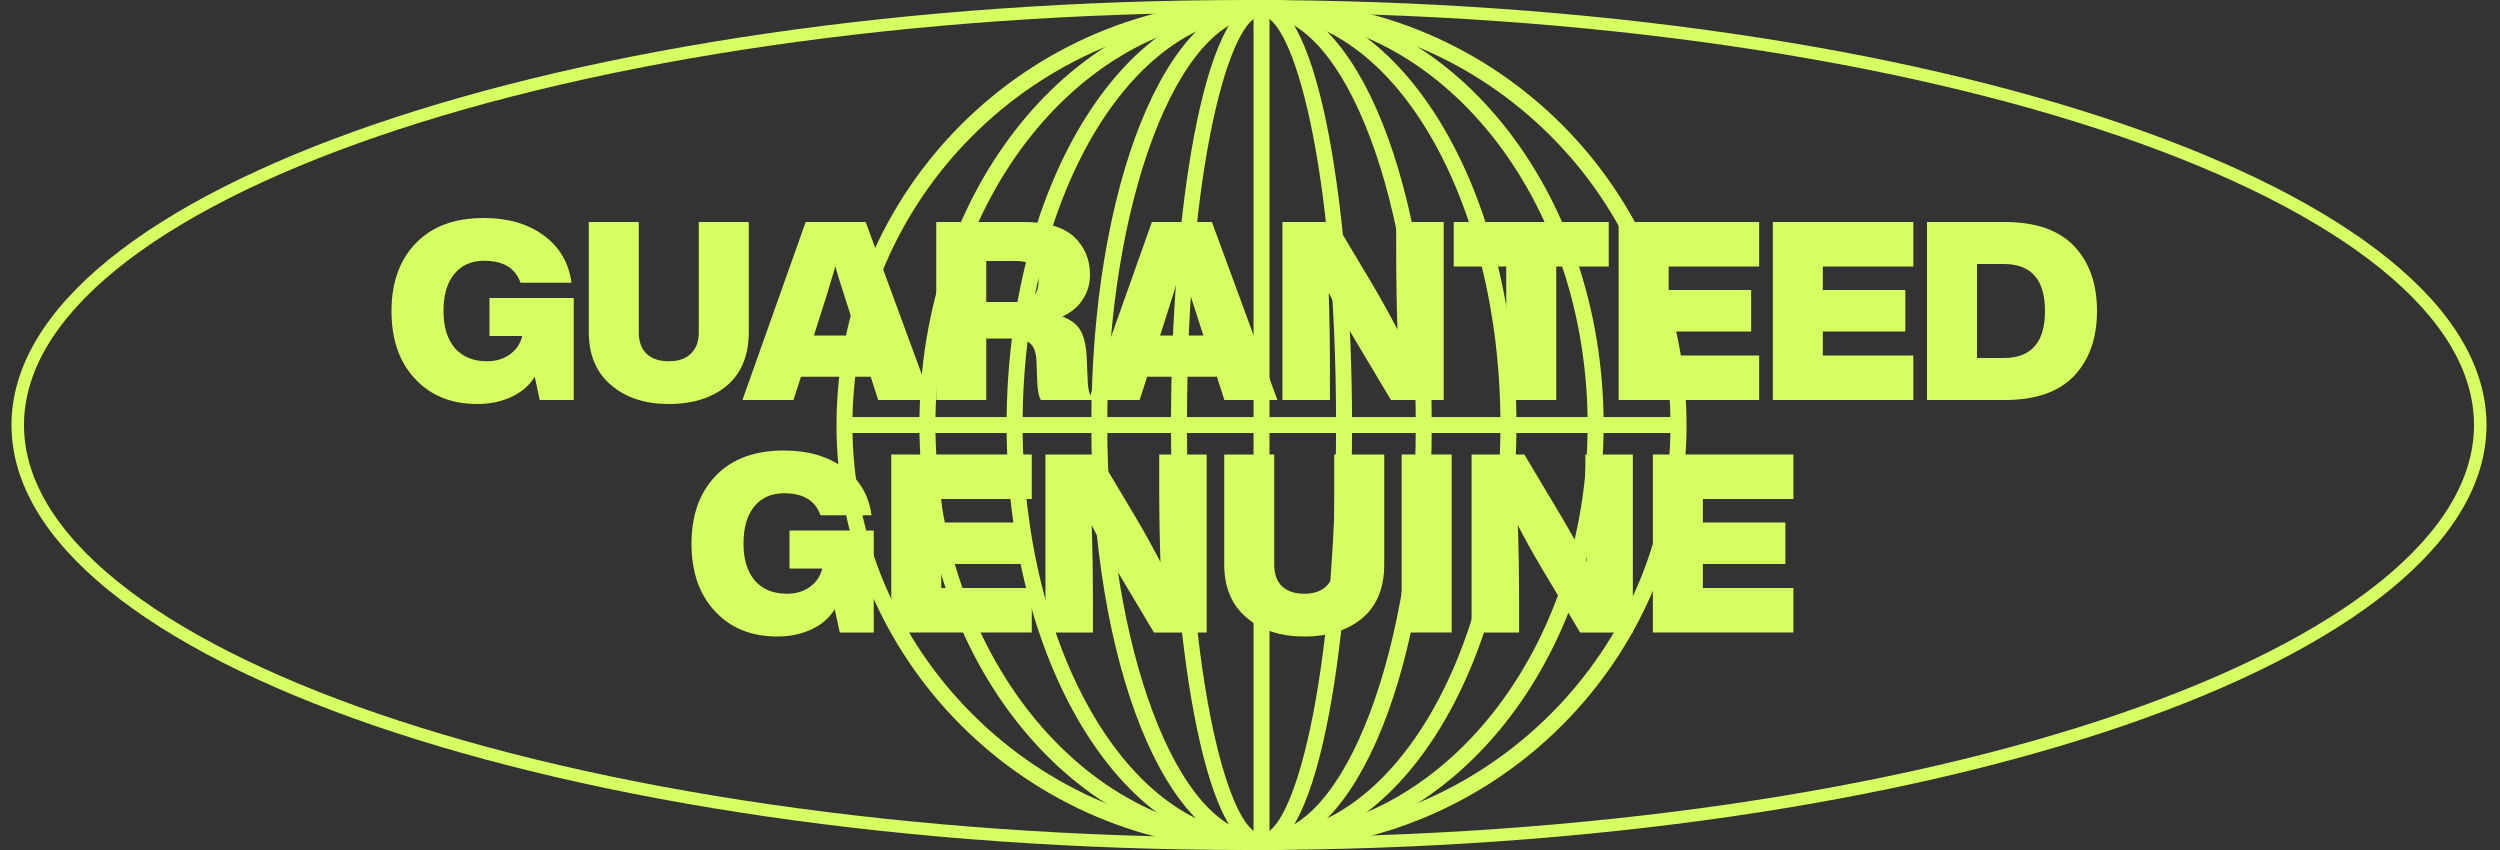 <svg width="100" height="34" viewBox="0 0 100 34" fill="none" xmlns="http://www.w3.org/2000/svg">
<rect x="0" y="0" width="100" height="34" fill="#333333" stroke="none"/>
<path fill-rule="evenodd" clip-rule="evenodd" d="M95.255 23.229C97.701 21.243 98.96 19.135 98.96 17C98.96 14.865 97.701 12.757 95.255 10.771C92.813 8.788 89.248 6.98 84.799 5.452C75.907 2.398 63.589 0.5 49.96 0.5C36.331 0.5 24.014 2.398 15.121 5.452C10.672 6.98 7.107 8.788 4.665 10.771C2.219 12.757 0.96 14.865 0.96 17C0.96 19.135 2.219 21.243 4.665 23.229C7.107 25.212 10.672 27.02 15.121 28.548C24.014 31.602 36.331 33.5 49.96 33.5C63.589 33.5 75.907 31.602 84.799 28.548C89.248 27.02 92.813 25.212 95.255 23.229ZM49.96 34C77.298 34 99.46 26.389 99.46 17C99.46 7.611 77.298 0 49.96 0C22.622 0 0.46 7.611 0.46 17C0.46 26.389 22.622 34 49.96 34Z" fill="#D6FF62"/>
<g clip-path="url(#clip0_138_8973)">
<path d="M50.461 34C41.086 34 33.46 26.374 33.46 17.001C33.46 7.628 41.086 0 50.461 0C59.836 0 67.462 7.626 67.462 17.001C67.462 26.376 59.836 34.002 50.461 34.002V34ZM50.461 0.637C41.438 0.637 34.097 7.978 34.097 17.001C34.097 26.024 41.438 33.363 50.459 33.363C59.48 33.363 66.82 26.022 66.82 17.001C66.82 7.981 59.484 0.637 50.461 0.637Z" fill="#D6FF62"/>
<path d="M50.461 34C42.917 34 36.777 26.374 36.777 16.999C36.777 7.624 42.915 0 50.461 0C58.008 0 64.145 7.626 64.145 17.001C64.145 26.376 58.008 34.002 50.461 34.002V34ZM50.461 0.637C43.269 0.637 37.417 7.978 37.417 16.999C37.417 26.02 43.269 33.361 50.461 33.361C57.653 33.361 63.505 26.02 63.505 16.999C63.505 7.978 57.653 0.637 50.461 0.637Z" fill="#D6FF62"/>
<path d="M50.461 34C44.84 34 40.264 26.374 40.264 16.999C40.264 7.624 44.837 0 50.461 0C56.085 0 60.658 7.626 60.658 17.001C60.658 26.376 56.085 34.002 50.461 34.002V34ZM50.461 0.637C45.192 0.637 40.904 7.978 40.904 16.999C40.904 26.02 45.192 33.361 50.461 33.361C55.73 33.361 60.018 26.02 60.018 16.999C60.018 7.978 55.73 0.637 50.461 0.637Z" fill="#D6FF62"/>
<path d="M50.461 34C46.643 34 43.653 26.533 43.653 16.999C43.653 7.465 46.643 0 50.461 0C54.279 0 57.27 7.467 57.27 17.001C57.27 26.535 54.279 34.002 50.461 34.002V34ZM50.461 0.637C47.117 0.637 44.29 8.131 44.29 16.999C44.29 25.866 47.117 33.361 50.461 33.361C53.806 33.361 56.632 25.869 56.632 16.999C56.632 8.129 53.806 0.637 50.461 0.637Z" fill="#D6FF62"/>
<path d="M50.461 34C48.108 34 46.84 25.242 46.84 16.999C46.84 8.756 48.108 0 50.461 0C52.814 0 54.082 8.758 54.082 17.001C54.082 25.244 52.814 34.002 50.461 34.002V34ZM50.461 0.637C49.243 0.637 47.479 6.465 47.479 16.999C47.479 27.533 49.243 33.361 50.461 33.361C51.679 33.361 53.443 27.533 53.443 16.999C53.443 6.465 51.679 0.637 50.461 0.637Z" fill="#D6FF62"/>
<path d="M50.78 0.319H50.142V33.681H50.78V0.319Z" fill="#D6FF62"/>
<path d="M67.141 16.682H33.779V17.32H67.141V16.682Z" fill="#D6FF62"/>
</g>
<path d="M19.58 13.44V11.92H22.95V16H21.59L21.39 15.07C21.17 15.423 20.857 15.693 20.45 15.88C20.043 16.067 19.59 16.16 19.09 16.16C18.05 16.16 17.22 15.823 16.6 15.15C15.973 14.483 15.66 13.58 15.66 12.44C15.66 11.3 15.987 10.393 16.64 9.72C17.287 9.053 18.19 8.72 19.35 8.72C20.317 8.72 21.113 8.95 21.74 9.41C22.38 9.877 22.753 10.51 22.86 11.31H20.82C20.613 10.723 20.13 10.43 19.37 10.43C18.857 10.43 18.457 10.607 18.17 10.96C17.883 11.313 17.74 11.807 17.74 12.44C17.74 13.073 17.89 13.567 18.19 13.92C18.497 14.273 18.927 14.45 19.48 14.45C19.833 14.45 20.137 14.36 20.39 14.18C20.65 13.993 20.817 13.747 20.89 13.44H19.58Z" fill="#D6FF62"/>
<path d="M26.751 16.16C25.804 16.16 25.037 15.91 24.451 15.41C23.851 14.91 23.551 14.197 23.551 13.27V8.88H25.551V13.29C25.551 13.663 25.654 13.95 25.861 14.15C26.074 14.35 26.371 14.45 26.751 14.45C27.131 14.45 27.424 14.35 27.631 14.15C27.844 13.95 27.951 13.663 27.951 13.29V8.88H29.951V13.27C29.951 14.21 29.661 14.927 29.081 15.42C28.494 15.913 27.717 16.16 26.751 16.16Z" fill="#D6FF62"/>
<path d="M37.248 16H35.127L34.828 15.07H32.038L31.738 16H29.698L32.227 8.88H34.627L37.248 16ZM33.078 11.78L32.557 13.42H34.288L33.758 11.78C33.571 11.207 33.458 10.83 33.417 10.65C33.251 11.203 33.138 11.58 33.078 11.78Z" fill="#D6FF62"/>
<path d="M43.47 14.33L43.51 15.28C43.523 15.573 43.583 15.813 43.69 16H41.63C41.55 15.847 41.503 15.607 41.49 15.28L41.46 14.47C41.447 14.11 41.363 13.867 41.21 13.74C41.063 13.607 40.823 13.54 40.49 13.54H39.45V16H37.45V8.88H40.95C41.856 8.88 42.526 9.077 42.96 9.47C43.386 9.87 43.6 10.377 43.6 10.99C43.6 11.357 43.503 11.687 43.31 11.98C43.123 12.273 42.85 12.5 42.49 12.66C42.85 12.793 43.096 12.987 43.23 13.24C43.37 13.493 43.45 13.857 43.47 14.33ZM39.45 10.44V12.08H40.65C41.243 12.08 41.54 11.807 41.54 11.26C41.54 10.713 41.243 10.44 40.65 10.44H39.45Z" fill="#D6FF62"/>
<path d="M51.096 16H48.976L48.676 15.07H45.886L45.586 16H43.546L46.076 8.88H48.476L51.096 16ZM46.926 11.78L46.406 13.42H48.136L47.606 11.78C47.419 11.207 47.306 10.83 47.266 10.65C47.099 11.203 46.986 11.58 46.926 11.78Z" fill="#D6FF62"/>
<path d="M55.848 10.04V8.88H57.748V16H55.638L54.128 13.47C53.721 12.783 53.395 12.197 53.148 11.71C53.181 12.69 53.198 13.733 53.198 14.84V16H51.298V8.88H53.408L54.918 11.41C55.278 12.023 55.605 12.613 55.898 13.18C55.865 12.2 55.848 11.153 55.848 10.04Z" fill="#D6FF62"/>
<path d="M58.149 8.88H64.349V10.66H62.249V16H60.249V10.66H58.149V8.88Z" fill="#D6FF62"/>
<path d="M70.366 8.88V10.66H66.746V11.6H70.046V13.26H66.746V14.22H70.366V16H64.746V8.88H70.366Z" fill="#D6FF62"/>
<path d="M76.533 8.88V10.66H72.913V11.6H76.213V13.26H72.913V14.22H76.533V16H70.913V8.88H76.533Z" fill="#D6FF62"/>
<path d="M77.08 8.88H80.19C81.423 8.88 82.347 9.2 82.96 9.84C83.573 10.487 83.88 11.353 83.88 12.44C83.88 13.527 83.573 14.393 82.96 15.04C82.347 15.68 81.423 16 80.19 16H77.08V8.88ZM79.08 14.32H80.15C81.25 14.32 81.8 13.693 81.8 12.44C81.8 11.187 81.25 10.56 80.15 10.56H79.08V14.32Z" fill="#D6FF62"/>
<path d="M31.58 22.74V21.22H34.95V25.3H33.59L33.39 24.37C33.17 24.723 32.857 24.993 32.45 25.18C32.043 25.367 31.59 25.46 31.09 25.46C30.05 25.46 29.22 25.123 28.6 24.45C27.973 23.783 27.66 22.88 27.66 21.74C27.66 20.6 27.987 19.693 28.64 19.02C29.287 18.353 30.19 18.02 31.35 18.02C32.317 18.02 33.113 18.25 33.74 18.71C34.38 19.177 34.753 19.81 34.86 20.61H32.82C32.613 20.023 32.13 19.73 31.37 19.73C30.857 19.73 30.457 19.907 30.17 20.26C29.883 20.613 29.74 21.107 29.74 21.74C29.74 22.373 29.89 22.867 30.19 23.22C30.497 23.573 30.927 23.75 31.48 23.75C31.833 23.75 32.137 23.66 32.39 23.48C32.65 23.293 32.817 23.047 32.89 22.74H31.58Z" fill="#D6FF62"/>
<path d="M41.271 18.18V19.96H37.651V20.9H40.951V22.56H37.651V23.52H41.271V25.3H35.651V18.18H41.271Z" fill="#D6FF62"/>
<path d="M46.368 19.34V18.18H48.268V25.3H46.158L44.648 22.77C44.241 22.083 43.914 21.497 43.668 21.01C43.701 21.99 43.718 23.033 43.718 24.14V25.3H41.818V18.18H43.928L45.438 20.71C45.798 21.323 46.124 21.913 46.418 22.48C46.385 21.5 46.368 20.453 46.368 19.34Z" fill="#D6FF62"/>
<path d="M52.169 25.46C51.222 25.46 50.456 25.21 49.869 24.71C49.269 24.21 48.969 23.497 48.969 22.57V18.18H50.969V22.59C50.969 22.963 51.072 23.25 51.279 23.45C51.492 23.65 51.789 23.75 52.169 23.75C52.549 23.75 52.842 23.65 53.049 23.45C53.262 23.25 53.369 22.963 53.369 22.59V18.18H55.369V22.57C55.369 23.51 55.079 24.227 54.499 24.72C53.912 25.213 53.136 25.46 52.169 25.46Z" fill="#D6FF62"/>
<path d="M58.066 25.3H56.066V18.18H58.066V25.3Z" fill="#D6FF62"/>
<path d="M63.414 19.34V18.18H65.314V25.3H63.204L61.694 22.77C61.288 22.083 60.961 21.497 60.714 21.01C60.748 21.99 60.764 23.033 60.764 24.14V25.3H58.864V18.18H60.974L62.484 20.71C62.844 21.323 63.171 21.913 63.464 22.48C63.431 21.5 63.414 20.453 63.414 19.34Z" fill="#D6FF62"/>
<path d="M71.736 18.18V19.96H68.115V20.9H71.415V22.56H68.115V23.52H71.736V25.3H66.115V18.18H71.736Z" fill="#D6FF62"/>
<defs>
<clipPath id="clip0_138_8973">
<rect width="34" height="34" fill="white" transform="translate(33.46)"/>
</clipPath>
</defs>
</svg>
